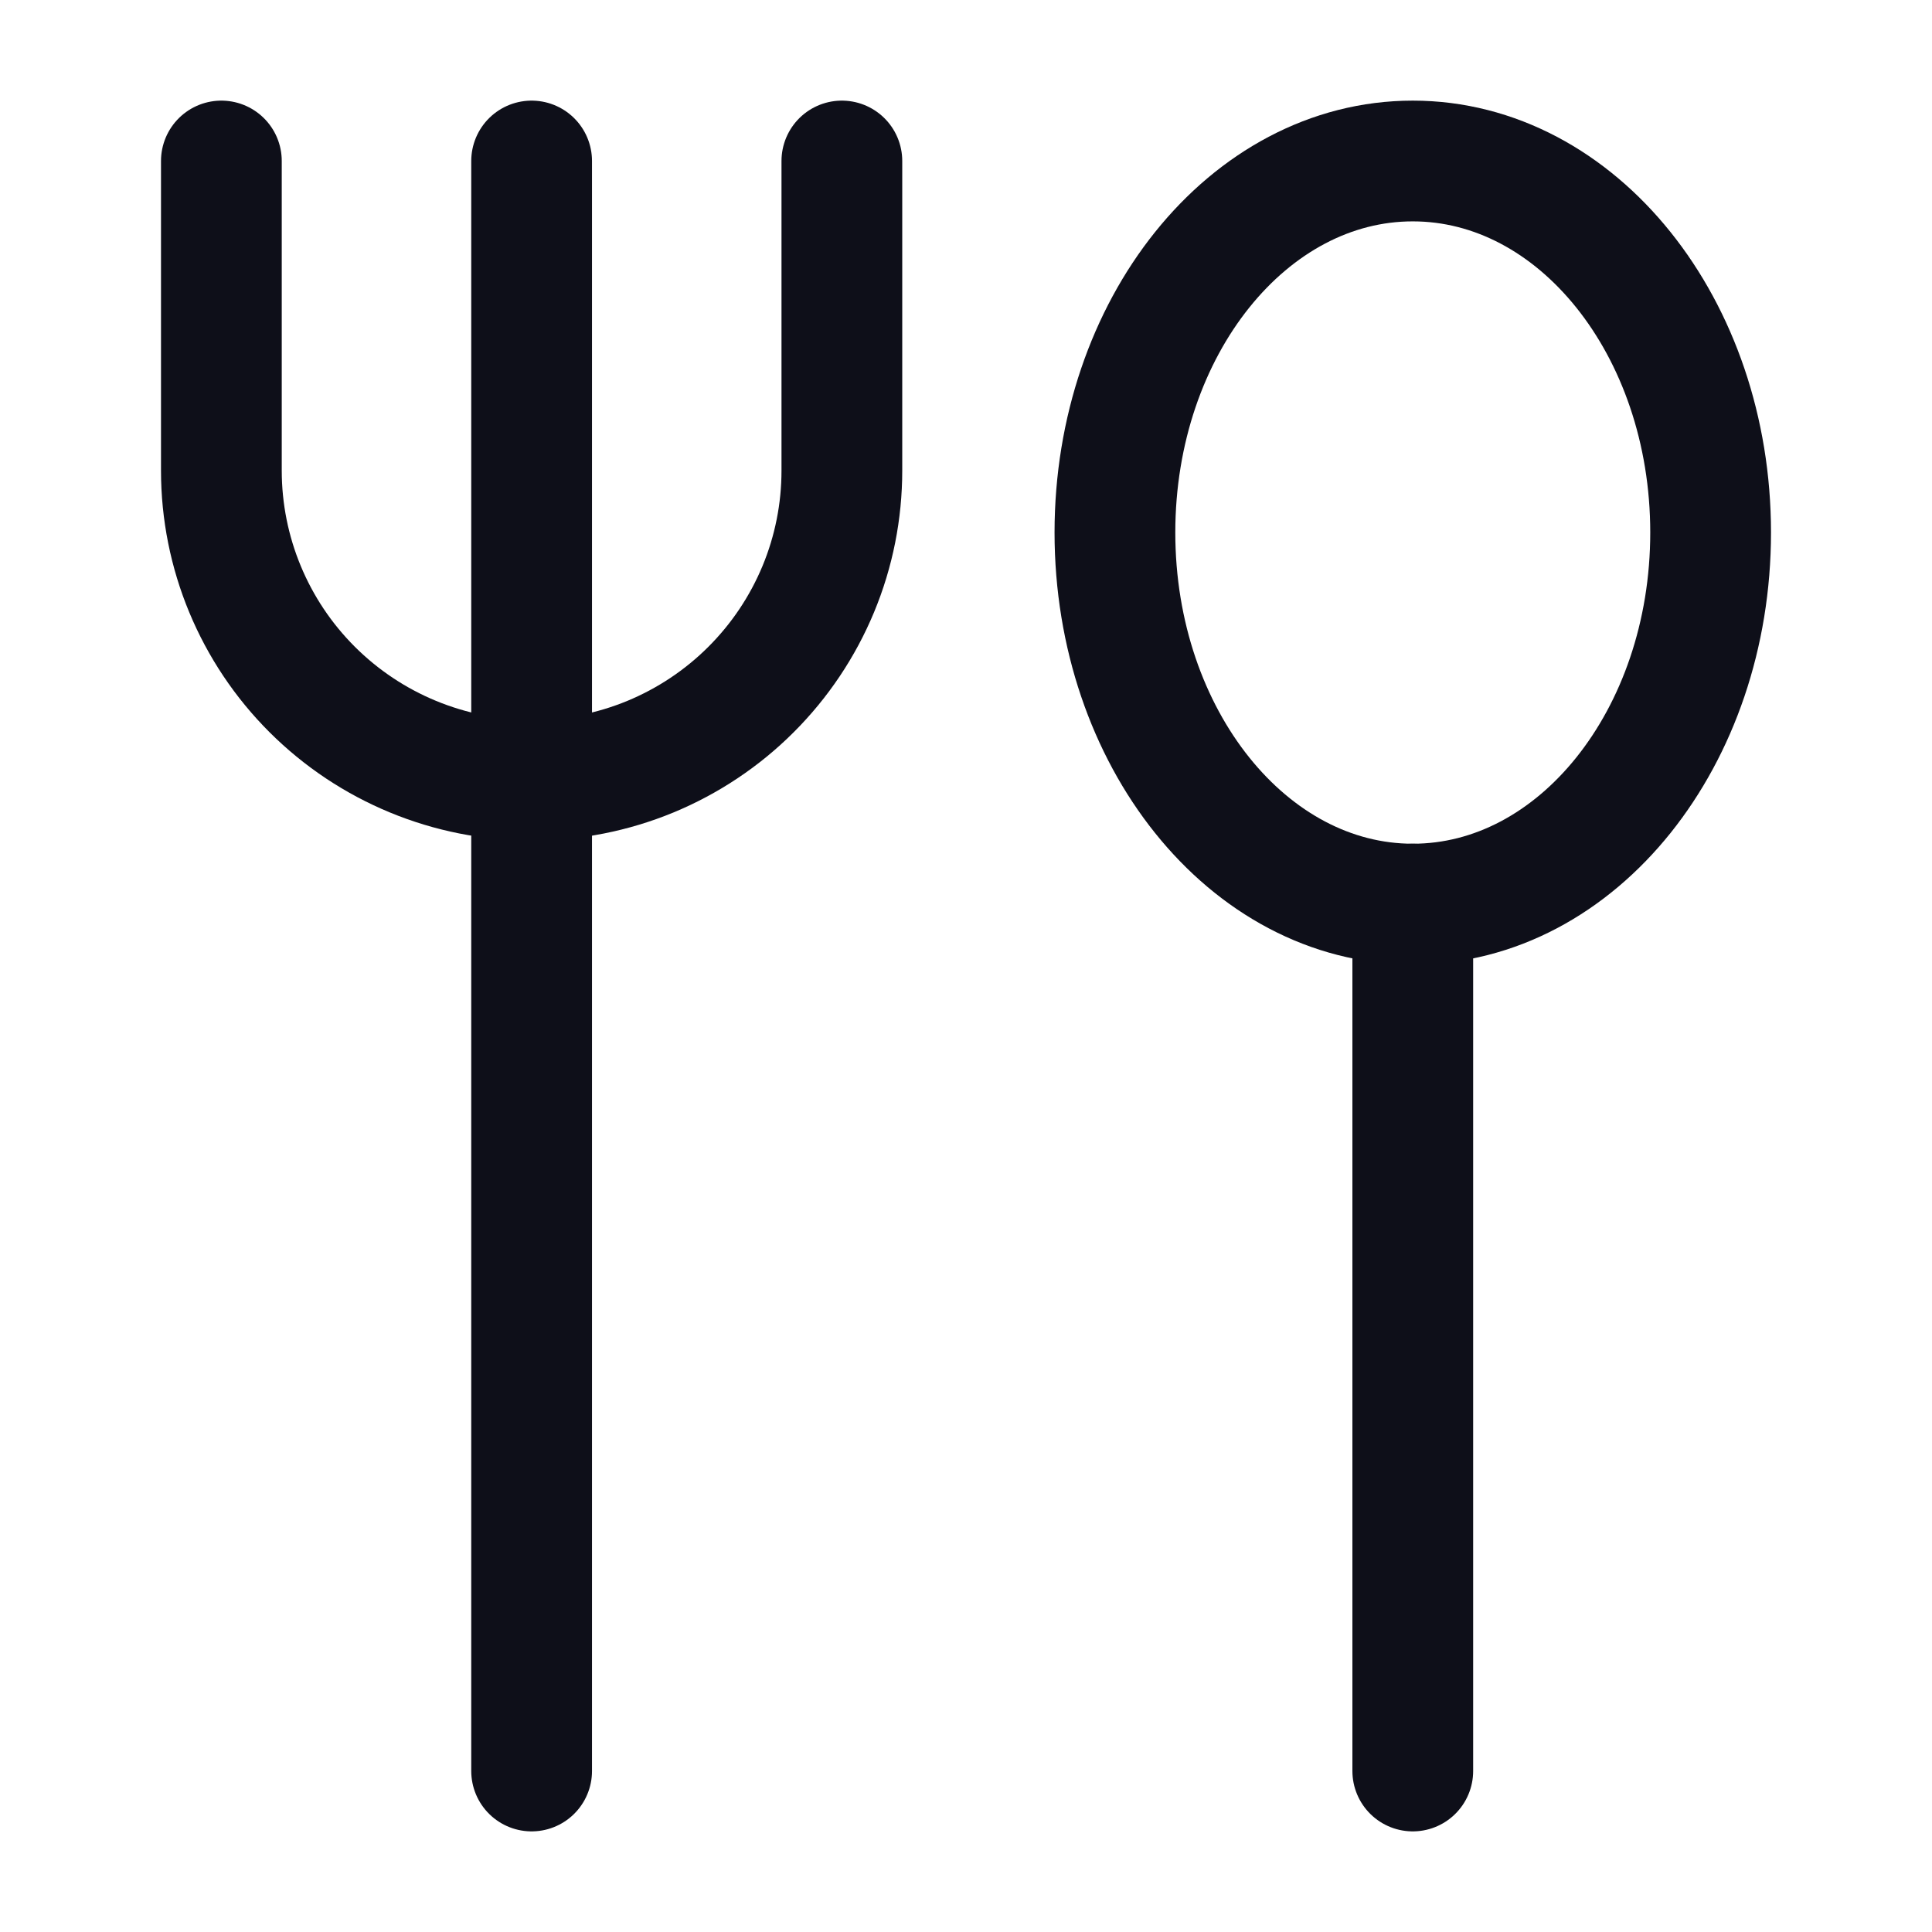 <svg width="24" height="24" viewBox="0 0 24 24" fill="none" xmlns="http://www.w3.org/2000/svg">
<path d="M17.55 11.231C19.594 11.231 21.25 9.164 21.25 6.615C21.25 4.066 19.594 2 17.55 2C15.507 2 13.85 4.066 13.85 6.615C13.85 9.164 15.507 11.231 17.55 11.231Z" stroke="#0E0F19" stroke-width="1.5" stroke-linecap="round"/>
<path d="M17.55 11.231V22" stroke="#0E0F19" stroke-width="1.5" stroke-linecap="round"/>
<path d="M6.604 2V22" stroke="#0E0F19" stroke-width="1.5" stroke-linecap="round"/>
<path d="M10.458 2V5.846C10.458 6.351 10.359 6.851 10.165 7.318C9.971 7.785 9.687 8.209 9.329 8.566C8.972 8.923 8.547 9.206 8.079 9.4C7.611 9.593 7.11 9.692 6.604 9.692C5.582 9.692 4.602 9.287 3.879 8.566C3.156 7.845 2.75 6.866 2.75 5.846V2" stroke="#0E0F19" stroke-width="1.5" stroke-linecap="round"/>
</svg>
